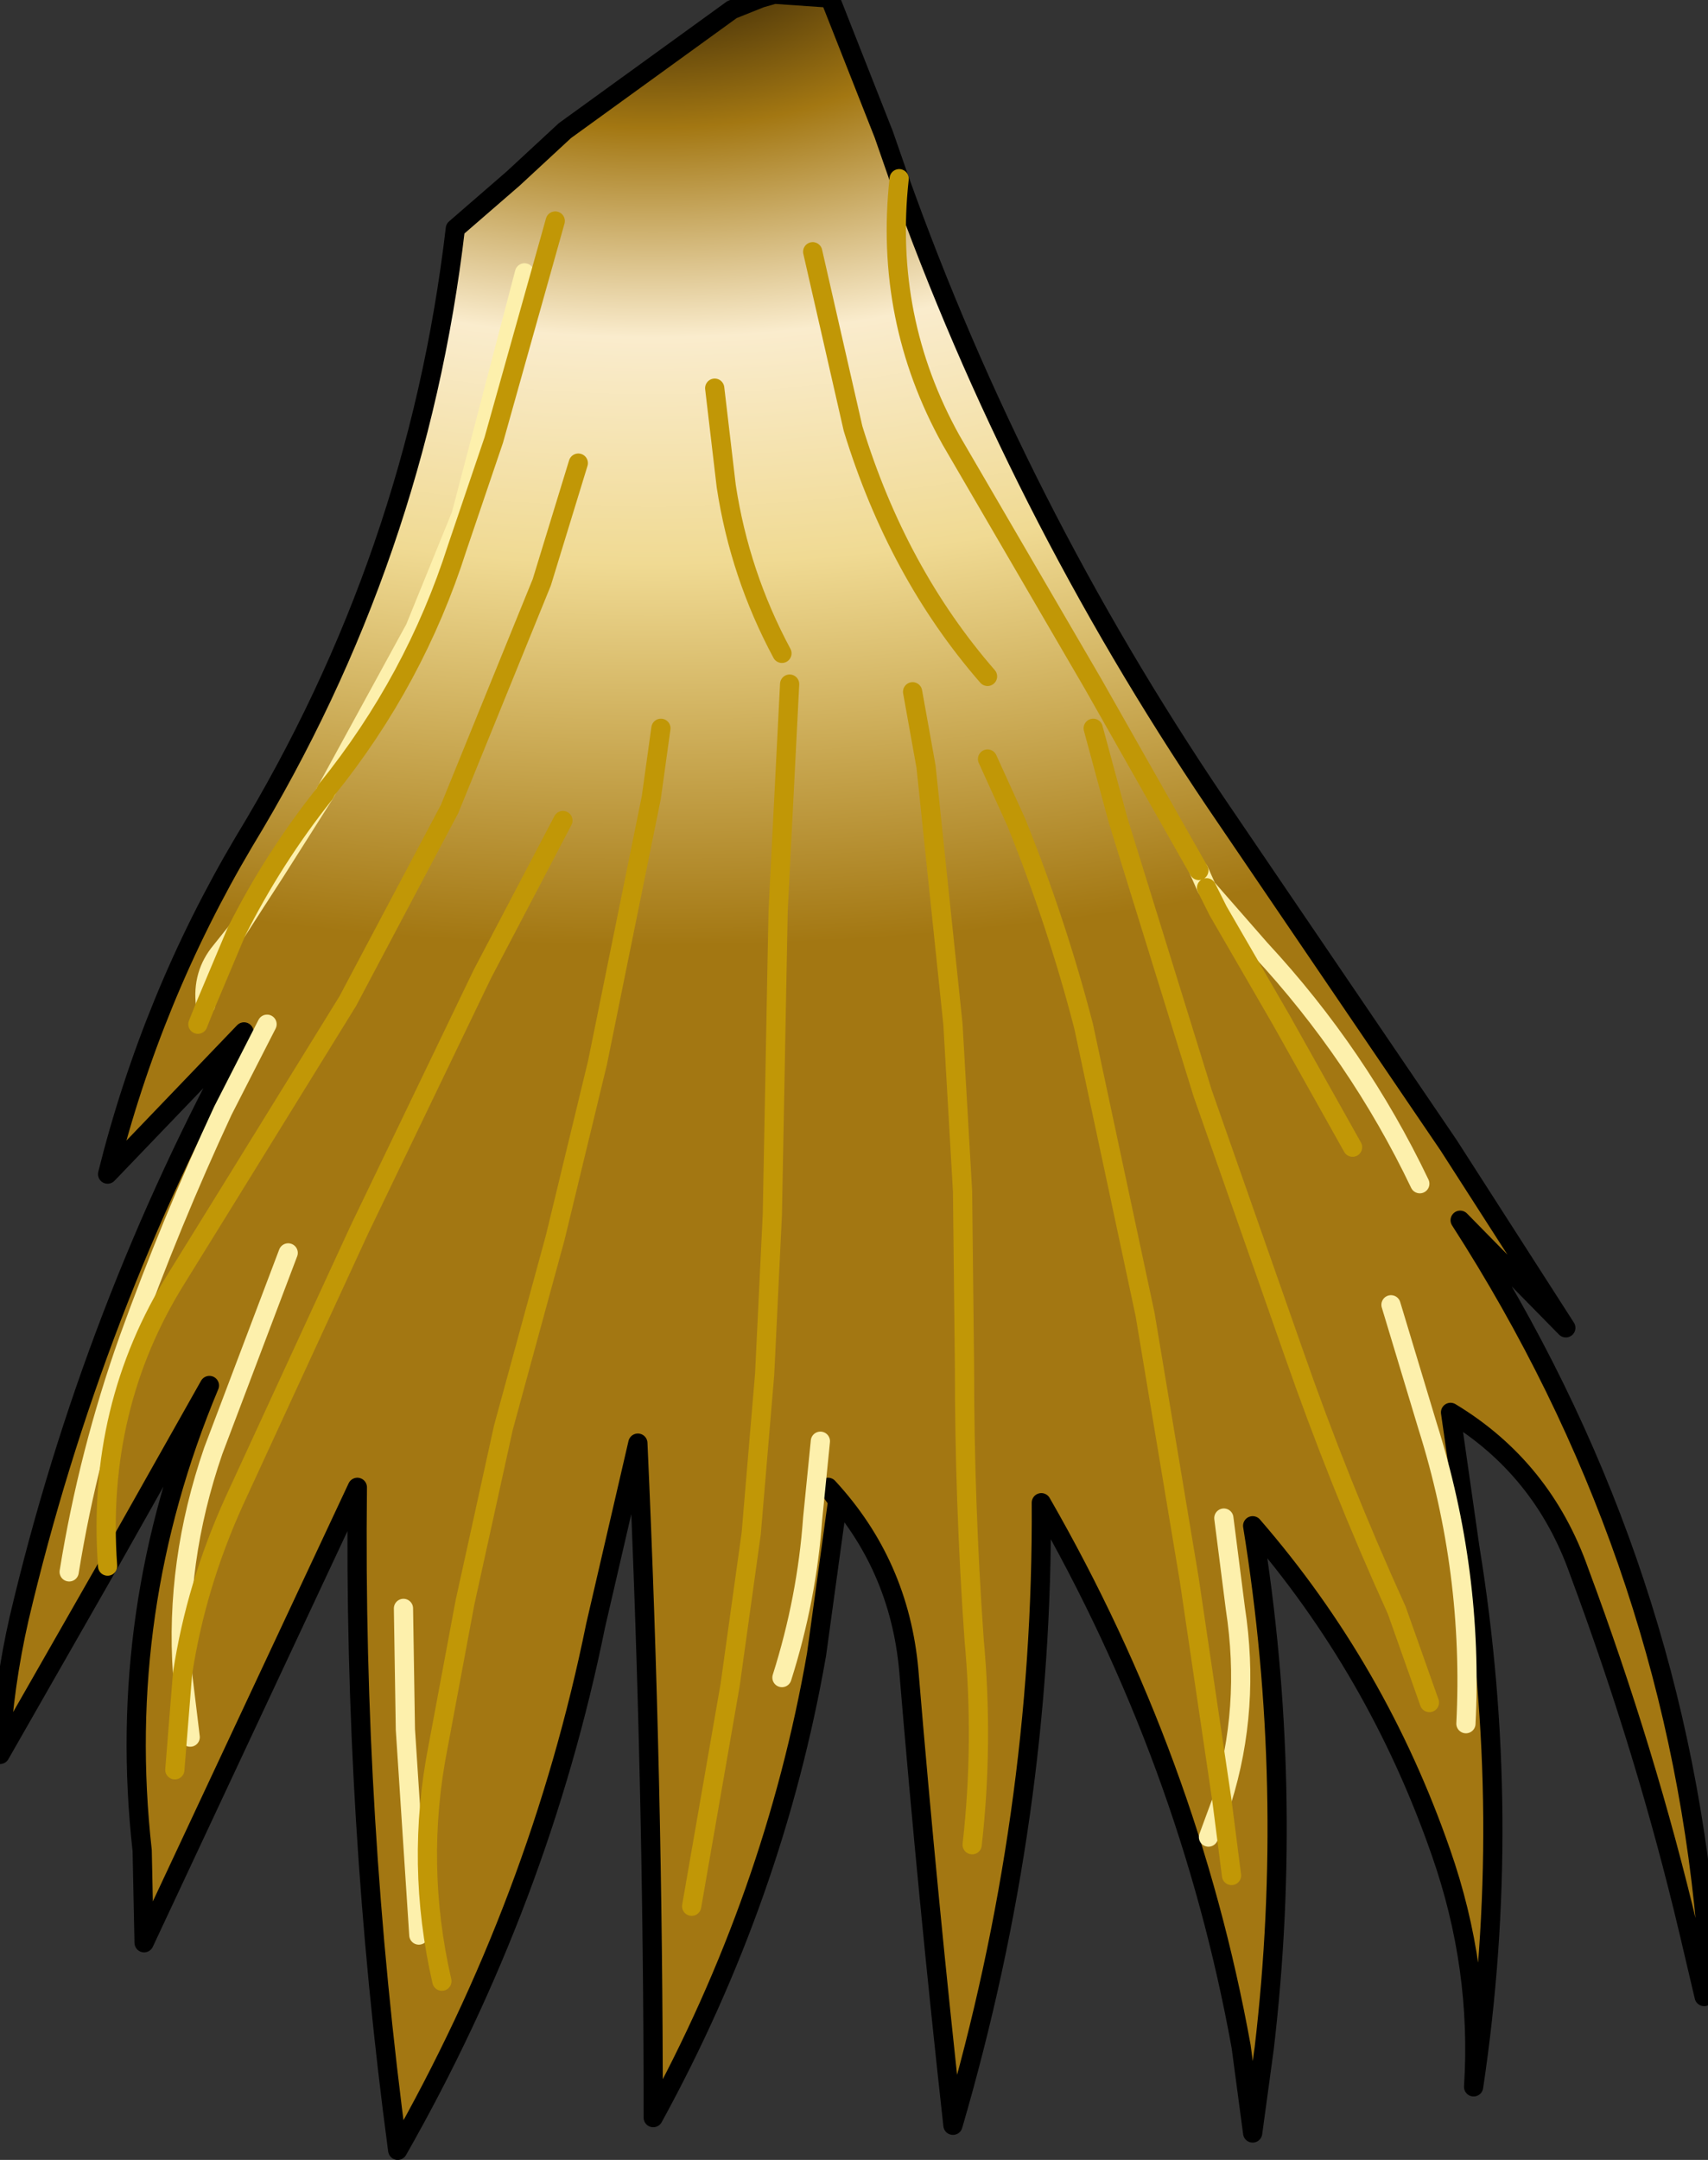 <?xml version="1.0" encoding="UTF-8" standalone="no"?>
<svg xmlns:xlink="http://www.w3.org/1999/xlink" height="56.2px" width="44.45px" xmlns="http://www.w3.org/2000/svg">
  <rect width="100%" height="100%" fill="#333333" stroke="none"/>
  <g transform="matrix(1.0, 0.0, 0.0, 1.0, 0.0, 0.0)">
    <path d="M43.95 50.25 Q42.85 45.6 41.1 40.9 40.15 38.2 37.75 36.75 L38.25 40.25 Q39.4 47.3 38.35 54.3 38.55 51.2 37.5 48.2 35.85 43.45 32.6 39.7 33.7 46.5 32.9 53.3 L32.6 55.5 32.3 53.25 Q30.95 45.8 27.1 39.1 27.15 47.25 24.8 55.3 24.15 49.45 23.65 43.45 23.4 40.7 21.55 38.7 L21.8 39.05 21.25 43.05 Q20.15 49.35 17.0 55.1 17.0 46.35 16.6 37.55 L15.5 42.3 Q14.05 49.45 10.35 55.95 9.2 47.35 9.3 38.7 L3.75 50.55 3.7 48.15 Q3.0 41.9 5.45 36.05 L2.8 40.75 0.0 45.65 Q0.1 43.85 0.5 42.1 2.4 34.05 6.35 26.85 L2.8 30.55 Q3.95 25.95 6.35 21.9 10.85 14.5 11.85 5.95 L13.35 4.65 14.7 3.4 19.05 0.25 19.8 -0.05 20.15 -0.15 21.6 -0.05 23.0 3.5 23.4 4.65 Q26.45 13.2 31.65 20.9 L37.7 29.8 40.75 34.55 38.0 31.75 Q43.5 40.3 44.4 50.15 L43.95 50.25 M31.2 22.65 L28.45 17.8 24.75 11.45 Q23.0 8.3 23.4 4.65 23.0 8.3 24.75 11.45 L28.45 17.8 31.2 22.65 31.4 23.1 32.8 24.7 Q35.35 27.45 36.95 30.8 35.35 27.45 32.8 24.7 L31.4 23.1 31.2 22.65 M8.45 20.65 Q7.1 22.35 6.15 24.25 7.1 22.35 8.45 20.65 L8.5 20.55 Q10.8 17.7 11.9 14.25 L12.85 11.45 14.45 5.75 12.85 11.45 11.9 14.25 Q10.8 17.7 8.5 20.55 L8.45 20.65 10.8 16.35 12.0 13.4 13.65 7.1 12.0 13.4 10.8 16.35 8.45 20.65 7.15 22.7 6.6 23.55 6.15 24.25 6.6 23.55 7.15 22.7 8.45 20.65 M35.2 29.85 L33.35 26.55 31.7 23.7 31.4 23.1 31.7 23.7 33.35 26.55 35.2 29.85 M23.75 18.0 L24.1 19.95 24.8 26.65 25.05 31.0 25.1 35.55 Q25.1 39.1 25.35 42.65 25.6 45.35 25.3 48.0 25.6 45.35 25.35 42.65 25.1 39.1 25.1 35.55 L25.05 31.0 24.8 26.65 24.1 19.95 23.75 18.0 M20.55 17.8 L20.25 23.7 20.1 31.6 19.9 35.75 19.55 39.9 19.0 43.85 18.0 49.6 19.0 43.85 19.55 39.9 19.9 35.75 20.1 31.6 20.25 23.7 20.55 17.8 M25.7 19.75 L26.45 21.4 Q27.5 24.0 28.2 26.7 L29.8 34.2 30.95 41.1 31.8 46.85 30.95 41.1 29.8 34.2 28.2 26.7 Q27.5 24.0 26.45 21.4 L25.7 19.75 M28.45 18.95 L29.1 21.35 31.3 28.45 33.65 35.15 Q34.85 38.6 36.35 41.9 L37.2 44.3 36.35 41.9 Q34.85 38.6 33.65 35.15 L31.3 28.45 29.1 21.35 28.45 18.95 M21.15 6.55 L22.2 11.15 Q23.35 14.9 25.7 17.6 23.35 14.9 22.2 11.15 L21.15 6.55 M18.6 10.1 L18.9 12.65 Q19.25 14.95 20.35 17.0 19.25 14.95 18.9 12.65 L18.6 10.1 M17.2 18.95 L16.95 20.75 15.55 27.65 14.45 32.2 13.1 37.15 12.1 41.7 11.4 45.45 Q10.8 48.5 11.5 51.55 10.8 48.5 11.4 45.45 L12.1 41.7 13.1 37.15 14.45 32.2 15.55 27.65 16.95 20.75 17.2 18.95 M15.05 12.05 L14.1 15.15 11.7 21.05 9.05 26.05 5.9 31.15 4.6 33.25 Q2.5 36.6 2.8 40.75 2.5 36.6 4.6 33.25 L5.9 31.15 9.05 26.05 11.7 21.05 14.1 15.15 15.05 12.05 M5.15 26.65 L5.35 26.15 6.15 24.25 5.35 26.15 5.15 26.65 M6.95 26.65 L5.8 28.9 Q4.45 31.8 3.35 34.85 2.3 37.8 1.8 40.9 2.3 37.8 3.35 34.85 4.45 31.8 5.8 28.9 L6.95 26.65 M5.35 26.15 Q5.25 25.35 5.75 24.75 L6.15 24.25 5.75 24.75 Q5.25 25.35 5.35 26.15 M4.55 46.05 L4.75 43.55 Q5.1 41.25 6.1 39.05 L9.35 32.0 12.55 25.35 14.65 21.35 12.55 25.35 9.35 32.0 6.1 39.05 Q5.1 41.25 4.75 43.55 L4.55 46.05 M21.35 37.5 L21.15 39.5 Q21.0 41.6 20.35 43.65 21.0 41.6 21.15 39.5 L21.35 37.5 M36.2 33.95 L37.15 37.1 Q38.35 40.9 38.15 44.85 38.35 40.9 37.15 37.1 L36.2 33.95 M10.5 41.85 L10.55 45.0 10.9 50.35 10.55 45.0 10.5 41.85 M7.5 32.6 L5.55 37.75 Q4.55 40.65 4.75 43.55 L4.95 45.2 4.75 43.55 Q4.55 40.65 5.55 37.75 L7.5 32.6 M31.8 46.85 L32.05 48.8 31.8 46.85 31.45 47.8 31.8 46.85 Q32.55 44.45 32.15 41.85 L31.85 39.5 32.15 41.85 Q32.55 44.45 31.8 46.85" fill="url(#gradient0)" fill-rule="evenodd" stroke="none"/>
    <path d="M43.95 50.25 Q42.85 45.6 41.1 40.9 40.15 38.2 37.75 36.75 L38.25 40.25 Q39.4 47.3 38.35 54.3 38.55 51.2 37.5 48.2 35.85 43.45 32.6 39.7 33.7 46.5 32.9 53.3 L32.6 55.5 32.3 53.25 Q30.95 45.8 27.1 39.1 27.15 47.25 24.8 55.3 24.15 49.45 23.65 43.45 23.4 40.7 21.55 38.7 L21.8 39.05 21.25 43.05 Q20.15 49.35 17.0 55.1 17.0 46.35 16.6 37.55 L15.5 42.3 Q14.05 49.45 10.35 55.95 9.2 47.35 9.3 38.7 L3.75 50.55 3.7 48.15 Q3.0 41.9 5.45 36.05 L2.8 40.75 0.0 45.65 Q0.1 43.85 0.5 42.1 2.4 34.05 6.35 26.85 L2.8 30.55 Q3.95 25.95 6.35 21.9 10.85 14.5 11.85 5.95 L13.35 4.65 14.7 3.4 19.05 0.25 19.8 -0.05 20.15 -0.15 21.6 -0.05 23.0 3.5 23.4 4.65 Q26.45 13.2 31.65 20.9 L37.7 29.8 40.75 34.55 38.0 31.75 Q43.5 40.3 44.4 50.15 L44.35 51.95 43.95 50.25" fill="none" stroke="#000000" stroke-linecap="round" stroke-linejoin="round" stroke-width="0.5"/>
    <path d="M31.2 22.65 L31.4 23.1 32.8 24.7 Q35.35 27.45 36.95 30.8 M8.45 20.65 L10.8 16.35 12.0 13.4 13.65 7.1 M8.45 20.65 L7.15 22.7 6.6 23.55 6.15 24.25 5.75 24.75 Q5.25 25.35 5.35 26.15 M1.8 40.9 Q2.3 37.8 3.35 34.85 4.45 31.8 5.8 28.9 L6.95 26.65 M4.95 45.2 L4.75 43.55 Q4.55 40.65 5.55 37.75 L7.5 32.6 M10.9 50.35 L10.55 45.0 10.5 41.85 M38.15 44.85 Q38.35 40.9 37.15 37.1 L36.2 33.95 M20.35 43.65 Q21.0 41.6 21.15 39.5 L21.35 37.5 M31.8 46.85 L31.45 47.8 M31.8 46.85 Q32.55 44.45 32.15 41.85 L31.85 39.5" fill="none" stroke="#fdf0ac" stroke-linecap="round" stroke-linejoin="round" stroke-width="0.5"/>
    <path d="M23.4 4.65 Q23.0 8.3 24.75 11.45 L28.45 17.8 31.2 22.65 M25.7 17.6 Q23.35 14.9 22.2 11.15 L21.15 6.55 M37.2 44.3 L36.35 41.9 Q34.85 38.6 33.65 35.15 L31.3 28.45 29.1 21.35 28.45 18.95 M31.8 46.85 L30.95 41.1 29.8 34.2 28.2 26.7 Q27.5 24.0 26.45 21.4 L25.7 19.75 M18.0 49.6 L19.0 43.85 19.55 39.9 19.9 35.75 20.1 31.6 20.25 23.7 20.55 17.8 M25.3 48.0 Q25.6 45.35 25.35 42.65 25.1 39.1 25.1 35.55 L25.05 31.0 24.8 26.65 24.1 19.95 23.75 18.0 M31.4 23.1 L31.7 23.7 33.35 26.55 35.2 29.85 M8.45 20.65 L8.5 20.55 Q10.8 17.7 11.9 14.25 L12.85 11.45 14.45 5.75 M6.15 24.25 Q7.1 22.35 8.45 20.65 M6.15 24.25 L5.35 26.15 5.15 26.65 M2.8 40.75 Q2.5 36.6 4.6 33.25 L5.9 31.15 9.05 26.05 11.7 21.05 14.1 15.15 15.05 12.05 M11.5 51.55 Q10.8 48.5 11.4 45.45 L12.1 41.7 13.1 37.15 14.45 32.2 15.55 27.65 16.95 20.75 17.2 18.95 M20.35 17.0 Q19.25 14.95 18.9 12.65 L18.6 10.1 M4.75 43.55 Q5.1 41.25 6.1 39.05 L9.35 32.0 12.55 25.35 14.65 21.35 M4.75 43.55 L4.55 46.05 M32.05 48.8 L31.8 46.85" fill="none" stroke="#c19706" stroke-linecap="round" stroke-linejoin="round" stroke-width="0.5"/>
  </g>
  <defs>
    <radialGradient cx="0" cy="0" gradientTransform="matrix(0.058, 0.0, 0.0, 0.032, 17.0, -1.6)" gradientUnits="userSpaceOnUse" id="gradient0" r="819.2" spreadMethod="pad">
      <stop offset="0.0" stop-color="#1a1004"/>
      <stop offset="0.188" stop-color="#a37712"/>
      <stop offset="0.396" stop-color="#faeccd"/>
      <stop offset="0.62" stop-color="#f0da93"/>
      <stop offset="1.0" stop-color="#a37712"/>
    </radialGradient>
  </defs>
</svg>
